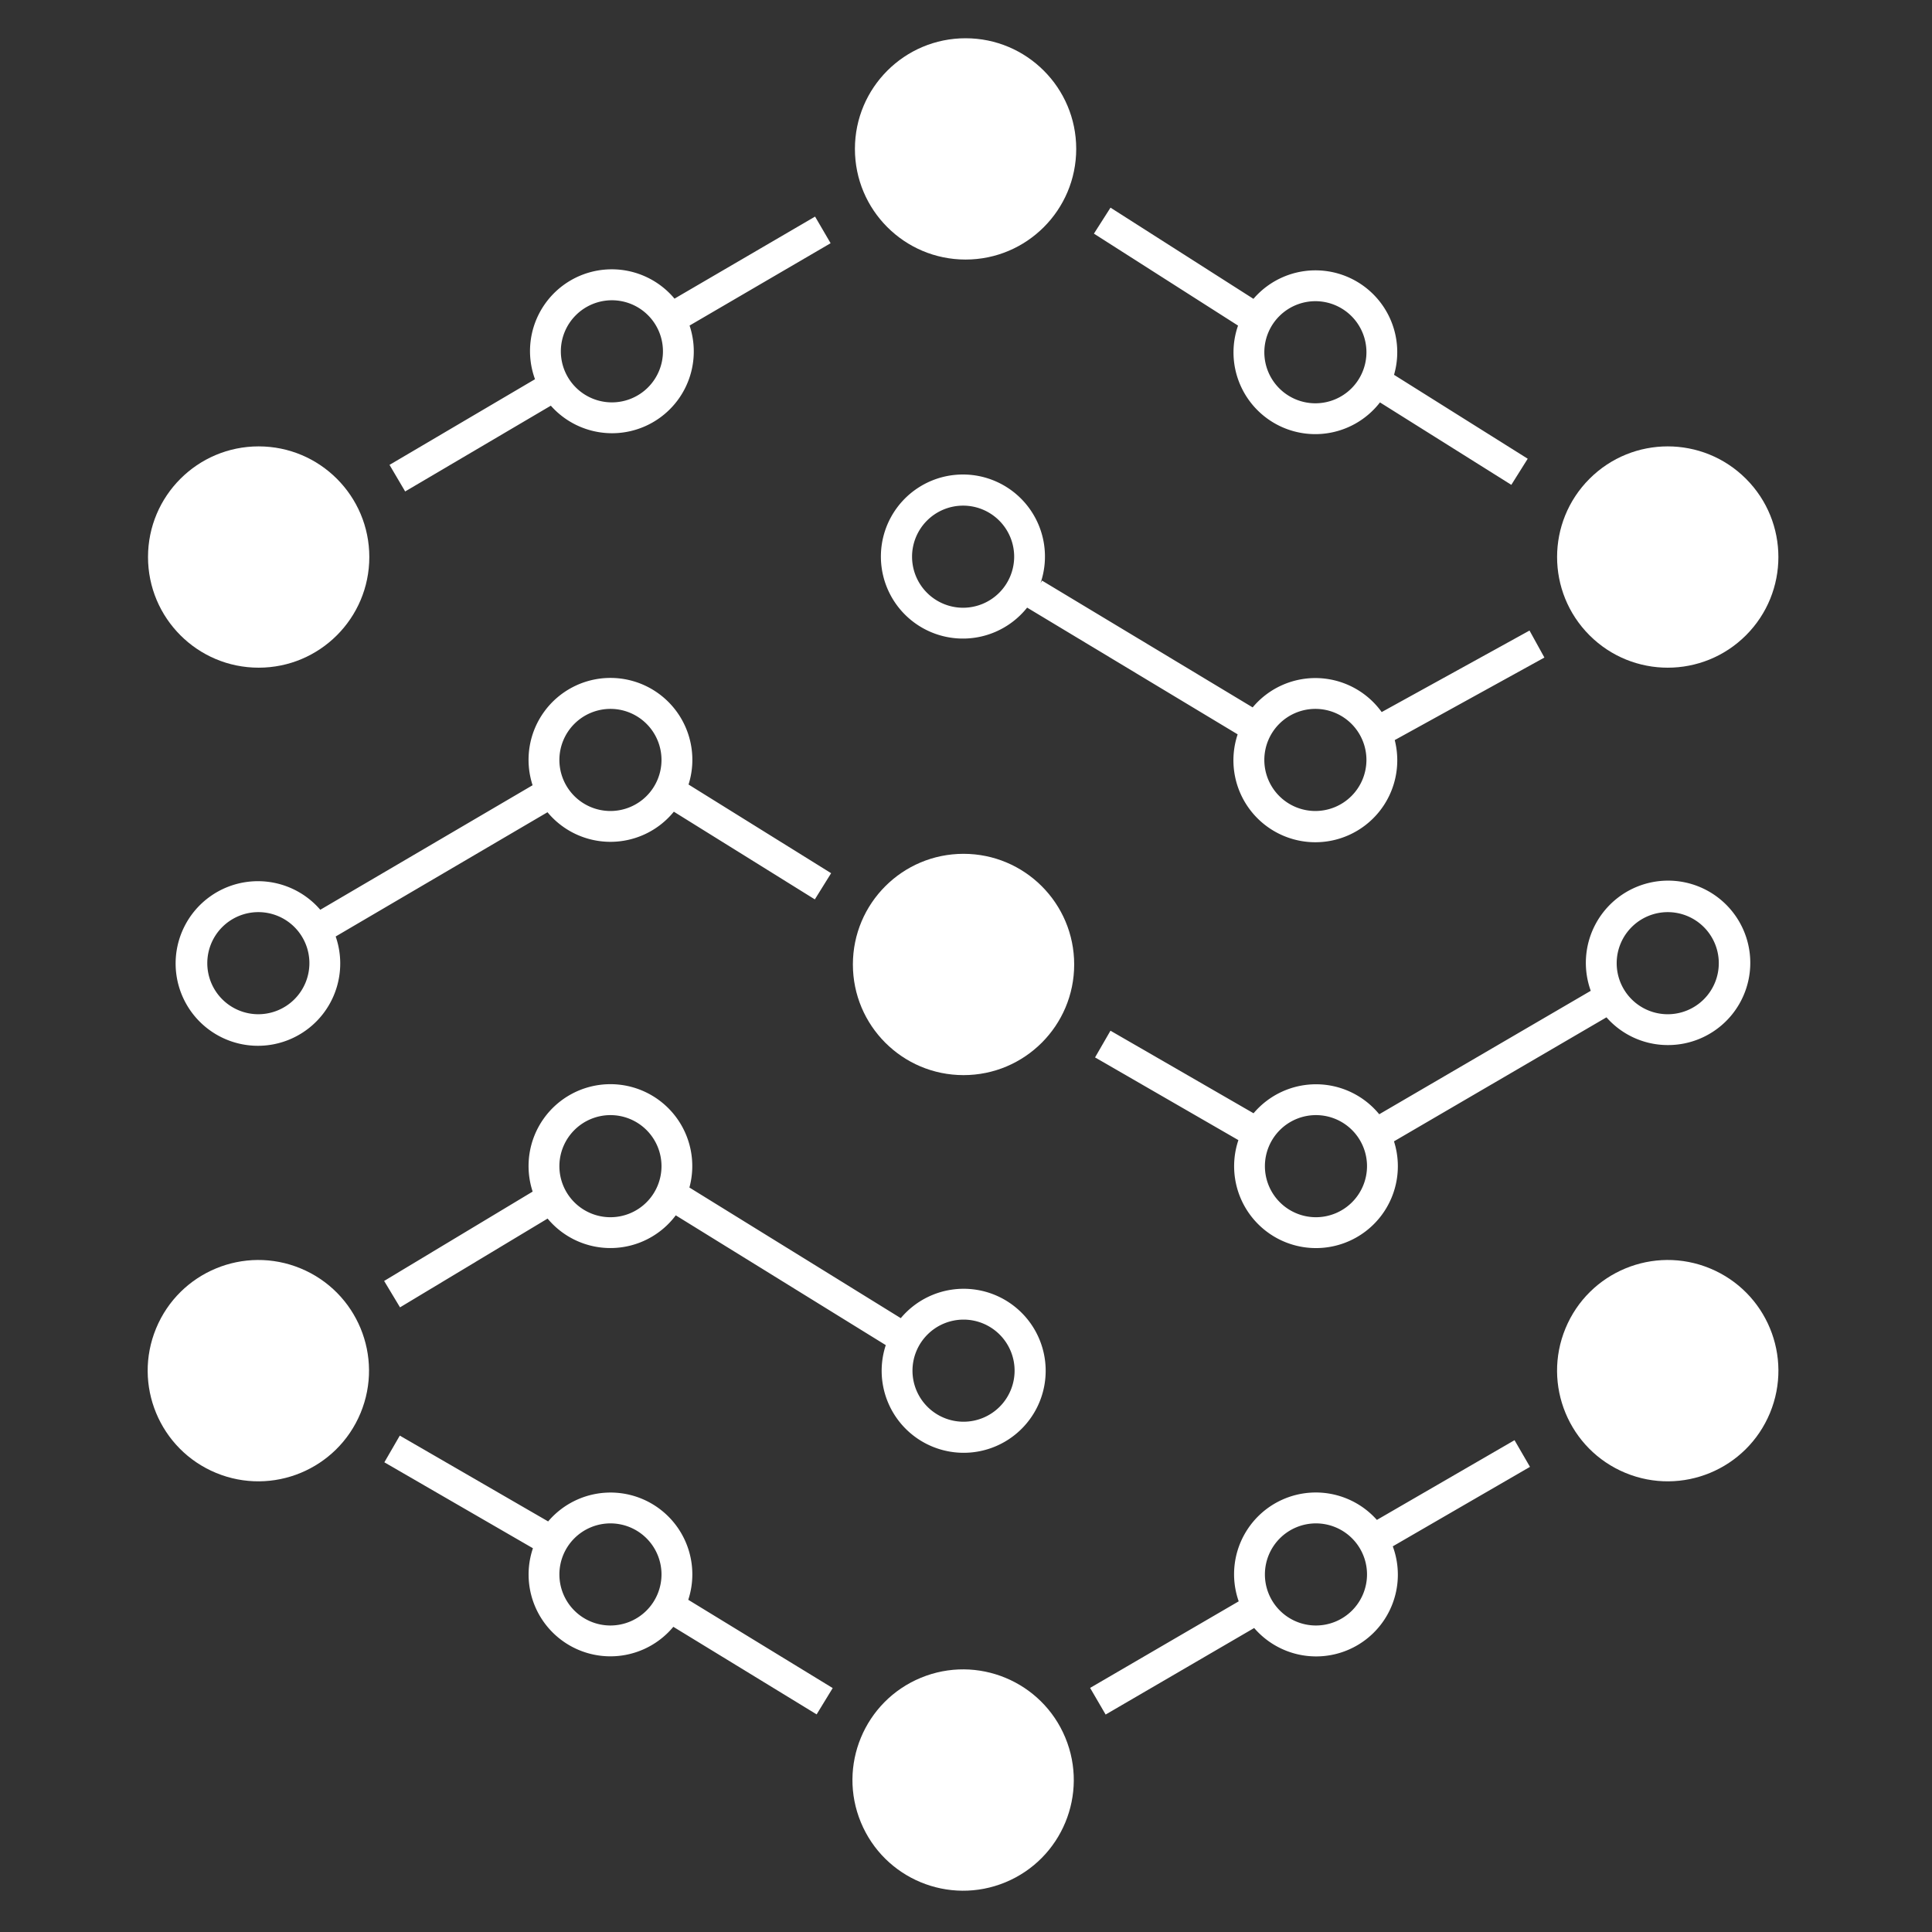 <svg id="Layer_1" data-name="Layer 1" xmlns="http://www.w3.org/2000/svg" viewBox="0 0 360 360"><rect x="0" y="0" width="360" height="360" fill="#333333" stroke="none"/><defs><style>.cls-1{fill:none;}.cls-2{fill:#fff;}</style></defs><title>nnstreamer-icon-white</title><path class="cls-1" d="M245.103,132.091a9.513,9.513,0,1,0,9.512,9.513A9.524,9.524,0,0,0,245.103,132.091Z"/><path class="cls-1" d="M179.541,264.915a9.513,9.513,0,1,0-9.512-9.513A9.524,9.524,0,0,0,179.541,264.915Z"/><circle class="cls-1" cx="48.14" cy="179.475" r="9.513" transform="translate(-112.808 86.607) rotate(-45)"/><path class="cls-1" d="M114.018,74.976a9.513,9.513,0,1,0-9.513-9.513A9.524,9.524,0,0,0,114.018,74.976Z"/><path class="cls-1" d="M245.103,75.148A9.513,9.513,0,1,0,235.59,65.635,9.524,9.524,0,0,0,245.103,75.148Z"/><path class="cls-1" d="M310.759,188.987a9.513,9.513,0,1,0-9.513-9.513A9.524,9.524,0,0,0,310.759,188.987Z"/><path class="cls-1" d="M179.463,94.218a9.513,9.513,0,1,0,9.512,9.513A9.524,9.524,0,0,0,179.463,94.218Z"/><path class="cls-1" d="M245.21,207.785a9.513,9.513,0,1,0,9.513,9.513A9.524,9.524,0,0,0,245.21,207.785Z"/><circle class="cls-1" cx="113.747" cy="141.604" r="9.513" transform="translate(-66.813 121.906) rotate(-45)"/><path class="cls-1" d="M245.21,283.861a9.513,9.513,0,1,0,9.513,9.513A9.524,9.524,0,0,0,245.21,283.861Z"/><path class="cls-1" d="M113.747,226.811a9.513,9.513,0,1,0-9.513-9.513A9.524,9.524,0,0,0,113.747,226.811Z"/><circle class="cls-1" cx="113.747" cy="293.374" r="9.513" transform="matrix(0.987, -0.16, 0.16, 0.987, -45.525, 22.009)"/><circle class="cls-2" cx="179.919" cy="27.746" r="20.618"/><circle class="cls-2" cx="310.759" cy="103.795" r="20.618" transform="translate(17.625 250.141) rotate(-45)"/><circle class="cls-2" cx="48.198" cy="103.795" r="20.618"/><circle class="cls-2" cx="48.14" cy="255.402" r="20.618" transform="translate(-206.243 202.14) rotate(-67.5)"/><circle class="cls-2" cx="310.759" cy="255.402" r="20.618" transform="translate(-44.124 444.768) rotate(-67.5)"/><circle class="cls-2" cx="179.463" cy="331.685" r="20.618" transform="translate(-113.269 93.926) rotate(-22.5)"/><circle class="cls-2" cx="179.541" cy="179.715" r="20.618"/><path class="cls-2" d="M310.759,194.733a15.32,15.32,0,1,0-14.346-10.111l-39.413,23.003a15.226,15.226,0,0,0-23.418-.182l-26.662-15.386-2.873,4.977L230.757,212.446a15.254,15.254,0,1,0,28.991.227l39.595-23.109A15.211,15.211,0,0,0,310.759,194.733Zm0-24.771a9.513,9.513,0,1,1-9.513,9.513A9.524,9.524,0,0,1,310.759,169.962ZM245.21,226.811a9.513,9.513,0,1,1,9.513-9.513A9.524,9.524,0,0,1,245.21,226.811Z"/><path class="cls-2" d="M129.006,293.374a15.243,15.243,0,0,0-26.866-9.878L74.496,267.506l-2.877,4.973,27.685,16.014a15.244,15.244,0,0,0,26.161,14.638l26.7,16.318,2.996-4.903-26.913-16.448A15.179,15.179,0,0,0,129.006,293.374Zm-15.258,9.513a9.513,9.513,0,1,1,9.513-9.513A9.524,9.524,0,0,1,113.747,302.887Z"/><path class="cls-2" d="M113.747,156.862a15.232,15.232,0,0,0,11.813-5.616l26.273,16.342,3.034-4.879-26.567-16.524a15.261,15.261,0,1,0-29.058.132L59.681,169.523a15.336,15.336,0,1,0,2.868,4.978l39.469-23.153A15.231,15.231,0,0,0,113.747,156.862Zm0-24.771a9.513,9.513,0,1,1-9.513,9.513A9.524,9.524,0,0,1,113.747,132.091ZM48.14,188.987a9.513,9.513,0,1,1,9.513-9.513A9.524,9.524,0,0,1,48.14,188.987Z"/><path class="cls-2" d="M229.845,65.635a15.24,15.24,0,0,0,27.292,9.347l24.476,15.362,3.054-4.867-24.909-15.634A15.237,15.237,0,0,0,233.561,55.685l-26.635-16.992L203.836,43.536l26.855,17.133A15.162,15.162,0,0,0,229.845,65.635Zm15.259-9.513A9.513,9.513,0,1,1,235.59,65.635,9.524,9.524,0,0,1,245.103,56.122Z"/><path class="cls-2" d="M245.103,126.346a15.228,15.228,0,0,0-11.688,5.468l-39.242-23.625-.288.478a15.286,15.286,0,1,0-2.495,4.552l39.228,23.616a15.265,15.265,0,1,0,29.27,1.069l27.888-15.38-2.774-5.031-27.546,15.191A15.234,15.234,0,0,0,245.103,126.346Zm-65.64-13.102a9.513,9.513,0,1,1,9.512-9.513A9.524,9.524,0,0,1,179.463,113.244Zm65.64,37.873a9.513,9.513,0,1,1,9.512-9.513A9.524,9.524,0,0,1,245.103,151.117Z"/><path class="cls-2" d="M75.495,91.574l27.144-15.982a15.234,15.234,0,0,0,25.852-14.93l26.281-15.343-2.896-4.962-26.192,15.291A15.234,15.234,0,0,0,99.691,70.66L72.58,86.623ZM114.018,55.95a9.513,9.513,0,1,1-9.513,9.513A9.524,9.524,0,0,1,114.018,55.95Z"/><path class="cls-2" d="M282.209,268.356l-25.648,14.858a15.228,15.228,0,0,0-25.746,15.171L203.125,314.516l2.893,4.964,27.679-16.125a15.23,15.23,0,0,0,25.827-15.218l25.565-14.81ZM245.21,302.887a9.513,9.513,0,1,1,9.513-9.513A9.524,9.524,0,0,1,245.21,302.887Z"/><path class="cls-2" d="M74.538,243.606l27.5-16.542a15.214,15.214,0,0,0,23.881-.604l39.133,24.185a15.281,15.281,0,1,0,2.795-5.026L128.461,221.277a15.253,15.253,0,1,0-29.209.759l-27.675,16.647Zm105.002,2.284a9.513,9.513,0,1,1-9.512,9.513A9.524,9.524,0,0,1,179.541,245.89Zm-65.793-38.105a9.513,9.513,0,1,1-9.513,9.513A9.524,9.524,0,0,1,113.747,207.785Z"/></svg>